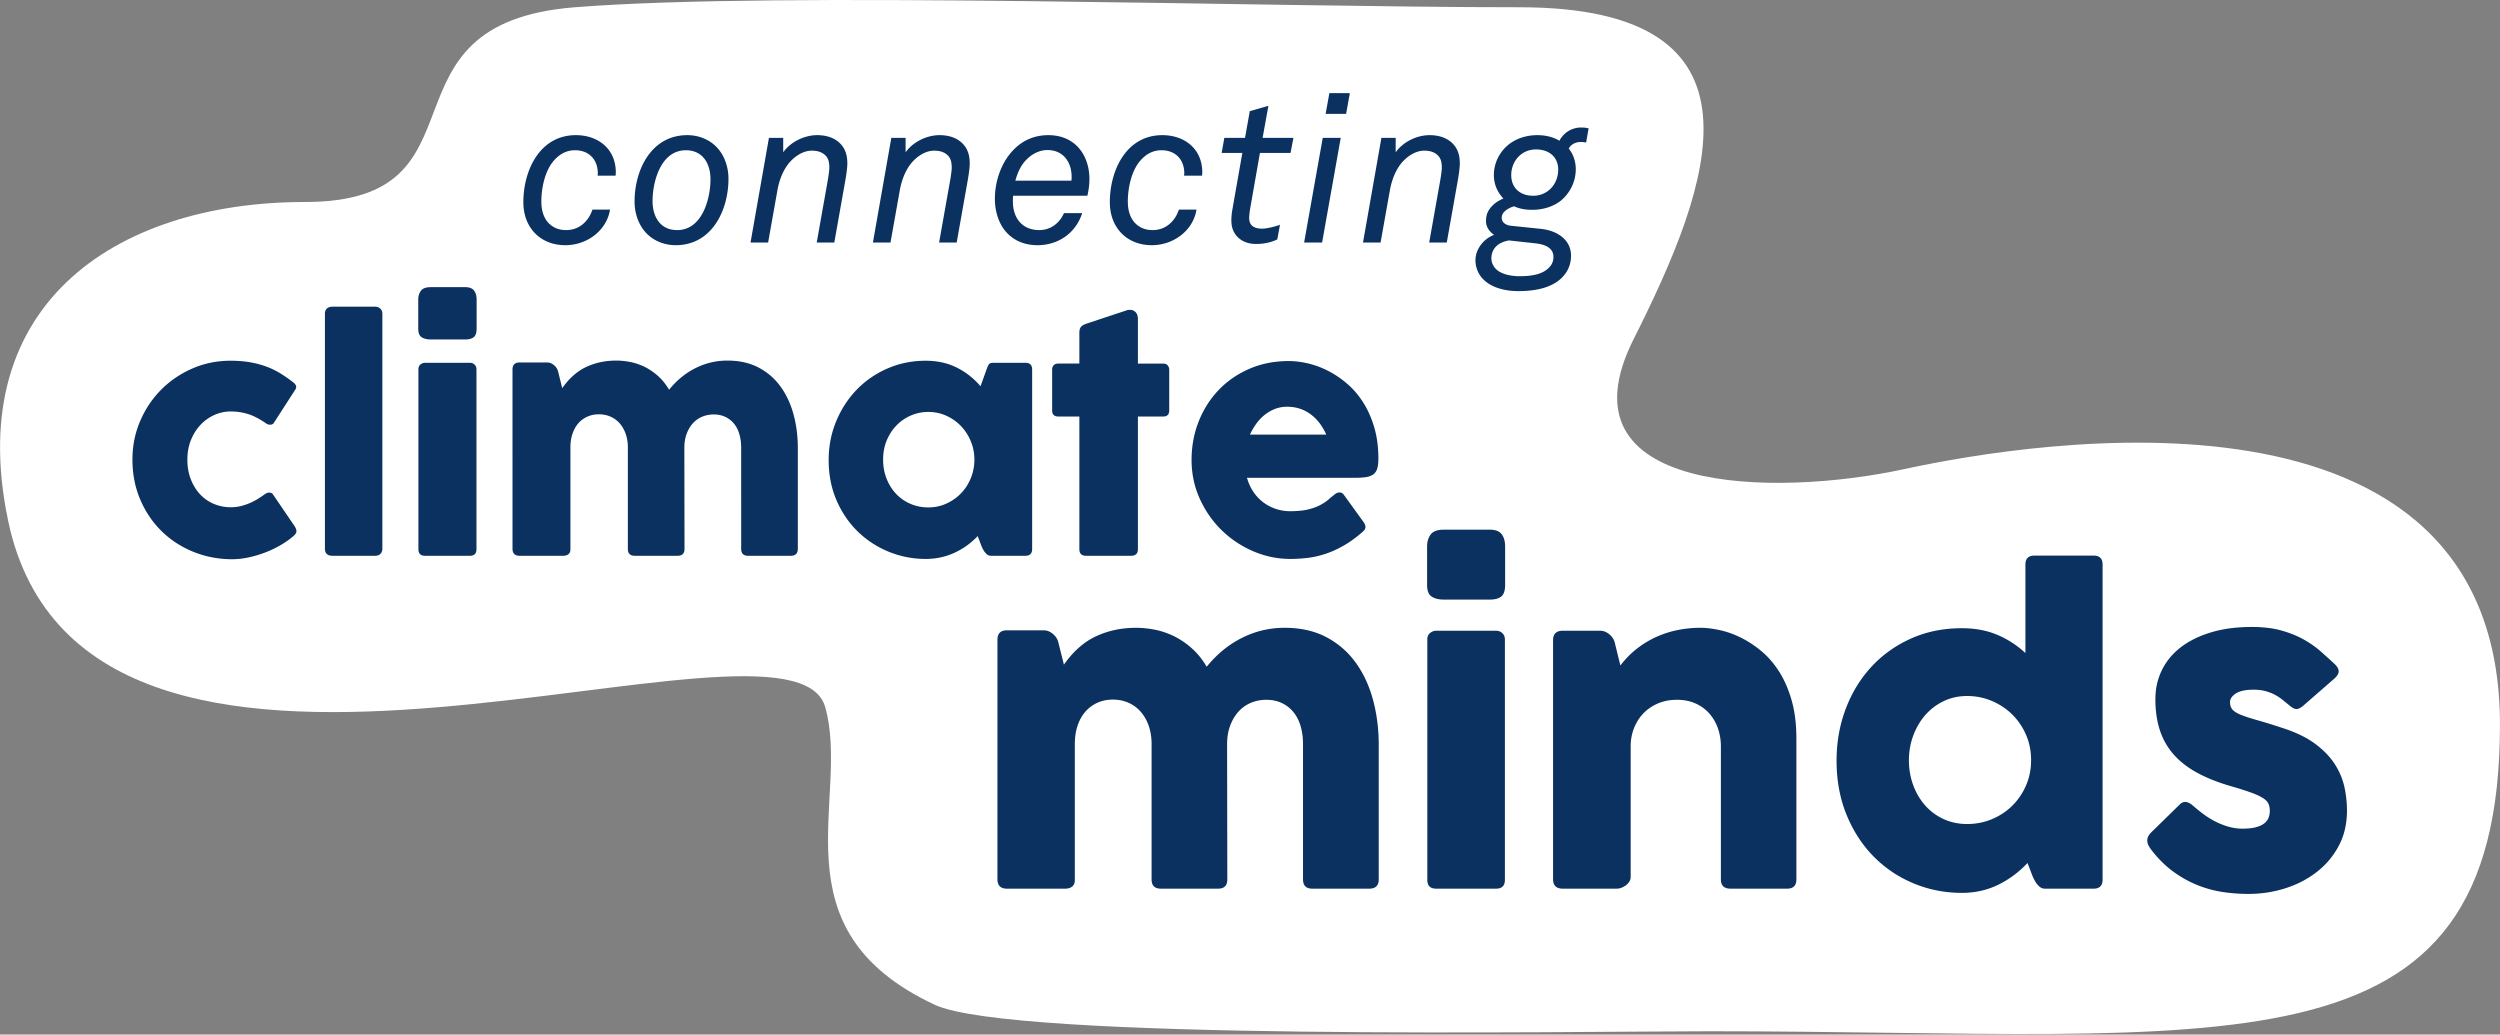 <svg version="1.1" xmlns="http://www.w3.org/2000/svg" viewBox="0 0 1752 725">
  <rect x="0" y="0" width="1752" height="725" fill="#808080" stroke="none"/>
  <g stroke="none" stroke-width="1" fill="none" fill-rule="evenodd">
    <path d="M402.903 5.083c-144.602 11.436-55.246 136.482-189.155 136.482-133.91 0-242.973 73.366-206.645 229.637 61.76 251.573 547.177 38.794 571.232 124.402 17.964 63.928-36.965 155.45 76.785 208.56 54.426 25.41 450.662 18.542 542.82 18.542 363.916 0 554.038 37.174 554.038-214.937 0-252.111-326.814-198.672-417.631-178.992-90.818 19.68-244.324 17.892-189.532-91.038 54.792-108.93 101.428-232.656-80.068-232.656-181.495 0-517.242-11.436-661.844 0z" fill="#FFF"/>
    <path d="M1577.995 439.37c7.959 0 14.91.836 20.855 2.508 5.944 1.673 11.177 3.787 15.696 6.345 4.52 2.558 8.475 5.336 11.865 8.337 3.39 3 6.509 5.828 9.358 8.484 1.965 1.77 3.022 3.492 3.17 5.164.146 1.672-.959 3.541-3.317 5.607l-21.665 18.886c-1.769 1.476-3.292 2.213-4.57 2.213-1.276 0-2.849-.786-4.715-2.36a461.904 461.904 0 00-5.085-4.132 34.482 34.482 0 00-5.527-3.615c-1.965-1.033-4.151-1.869-6.559-2.508-2.407-.64-5.133-.96-8.18-.96-5.6 0-9.751.886-12.453 2.657-2.702 1.77-4.053 3.787-4.053 6.05 0 2.262.614 4.057 1.842 5.385 1.228 1.328 3.292 2.557 6.19 3.689 2.899 1.13 6.706 2.36 11.422 3.688 4.717 1.328 10.514 3.124 17.392 5.386 9.432 3.05 17.096 6.787 22.991 11.214 5.896 4.426 10.464 9.197 13.707 14.312 3.242 5.115 5.453 10.427 6.632 15.935 1.18 5.509 1.769 10.968 1.769 16.379 0 9.344-1.94 17.632-5.822 24.862-3.881 7.23-9.04 13.328-15.475 18.296-6.436 4.967-13.78 8.754-22.034 11.361-8.253 2.607-16.801 3.91-25.644 3.91a122.79 122.79 0 01-17.981-1.328c-5.994-.885-11.889-2.483-17.686-4.795-5.797-2.312-11.398-5.41-16.802-9.296-5.404-3.885-10.464-8.828-15.18-14.828a32.818 32.818 0 01-1.99-2.878c-.638-1.033-1.056-2.09-1.253-3.172-.196-1.082-.098-2.189.295-3.32.393-1.131 1.228-2.336 2.506-3.615l19.896-19.476c1.18-1.18 2.457-1.771 3.832-1.771 1.572 0 3.39.885 5.453 2.656a118.72 118.72 0 007.517 6.05 56.641 56.641 0 008.4 5.164 51.64 51.64 0 009.139 3.54 35.184 35.184 0 009.58 1.329c3.733 0 6.828-.32 9.285-.96 2.456-.639 4.421-1.524 5.895-2.655 1.474-1.131 2.505-2.46 3.095-3.984.59-1.525.884-3.172.884-4.943 0-2.066-.368-3.812-1.105-5.238-.737-1.426-2.137-2.754-4.2-3.984-2.064-1.23-4.889-2.484-8.475-3.762-3.586-1.28-8.278-2.755-14.075-4.427-9.04-2.656-16.85-5.803-23.434-9.443-6.583-3.64-12.012-7.919-16.286-12.837-4.274-4.918-7.443-10.55-9.506-16.894-2.063-6.345-3.095-13.55-3.095-21.616 0-7.28 1.498-14.018 4.495-20.215 2.997-6.197 7.37-11.533 13.117-16.009 5.748-4.476 12.823-7.992 21.223-10.55 8.401-2.557 17.956-3.836 28.666-3.836zm-110.832-50.02c4.225 0 6.338 2.115 6.338 6.345V616.43c0 4.23-2.113 6.345-6.338 6.345h-34.045c-1.474 0-2.776-.492-3.906-1.476-1.13-.984-2.112-2.189-2.947-3.615a30.558 30.558 0 01-2.137-4.426 205.798 205.798 0 01-1.474-3.91l-1.769-4.575c-6.092 6.493-12.994 11.608-20.707 15.346-7.713 3.738-16.139 5.607-25.276 5.607-11.89 0-23.164-2.214-33.825-6.64-10.66-4.427-19.995-10.698-28.002-18.813-8.008-8.115-14.346-17.878-19.013-29.288-4.667-11.411-7-24.051-7-37.92 0-12.788 2.112-24.814 6.337-36.077 4.225-11.263 10.194-21.1 17.907-29.51 7.713-8.41 16.974-15.05 27.782-19.919 10.808-4.87 22.746-7.304 35.814-7.304 9.236 0 17.514 1.55 24.834 4.648a66.752 66.752 0 0119.675 12.763v-61.97c0-4.23 2.113-6.345 6.338-6.345zm-418.714 52.676c1.768 0 3.242.566 4.421 1.697 1.18 1.131 1.769 2.631 1.769 4.5v168.354c0 4.132-2.063 6.198-6.19 6.198h-42.004c-4.127 0-6.19-2.066-6.19-6.198V448.223c0-2.066.663-3.615 1.99-4.648 1.326-1.033 2.726-1.55 4.2-1.55zm-148.267-2.066c11.2 0 20.928 2.164 29.181 6.492 8.254 4.329 15.107 10.23 20.56 17.706 5.454 7.476 9.531 16.182 12.233 26.117 2.702 9.935 4.053 20.51 4.053 31.723v94.284c0 4.328-2.21 6.493-6.632 6.493h-39.94c-4.324 0-6.486-2.165-6.486-6.493v-94.727c0-4.623-.565-8.853-1.695-12.689-1.13-3.836-2.8-7.107-5.01-9.812-2.211-2.705-4.913-4.82-8.107-6.345-3.193-1.524-6.804-2.287-10.832-2.287-4.029 0-7.738.738-11.128 2.214-3.39 1.475-6.288 3.59-8.695 6.344-2.408 2.754-4.299 6.025-5.674 9.812-1.376 3.787-2.064 8.042-2.064 12.763l.148 94.727c0 4.328-2.162 6.493-6.485 6.493H813.52c-4.324 0-6.485-2.165-6.485-6.493v-94.874c0-4.623-.664-8.853-1.99-12.69-1.326-3.836-3.193-7.131-5.6-9.885a24.424 24.424 0 00-8.622-6.345c-3.341-1.476-6.977-2.213-10.907-2.213-3.93 0-7.54.737-10.832 2.213a24.29 24.29 0 00-8.475 6.27c-2.358 2.706-4.176 5.977-5.453 9.813-1.277 3.836-1.916 8.115-1.916 12.837v94.727c.098 2.262-.467 3.934-1.695 5.016-1.228 1.082-2.923 1.624-5.085 1.624h-40.825c-4.421 0-6.632-2.214-6.632-6.64V448.37c0-4.427 2.21-6.64 6.632-6.64h25.792c2.26 0 4.373.811 6.338 2.434 1.965 1.623 3.242 3.517 3.832 5.681l3.98 15.935c6.582-9.344 14.123-15.984 22.622-19.919 8.5-3.934 17.81-5.902 27.93-5.902 4.028 0 8.277.418 12.748 1.254 4.47.837 8.892 2.287 13.264 4.353 4.373 2.066 8.598 4.87 12.675 8.41 4.078 3.542 7.689 7.968 10.833 13.28 7.173-8.853 15.45-15.616 24.834-20.288 9.383-4.673 19.283-7.009 29.698-7.009zm291.376 0c3.93 0 8.351.517 13.264 1.55 4.913 1.032 9.85 2.754 14.812 5.164 4.962 2.41 9.8 5.557 14.517 9.443 4.716 3.885 8.917 8.705 12.601 14.46 3.685 5.754 6.633 12.517 8.843 20.288 2.211 7.77 3.316 16.673 3.316 26.706v98.711c0 4.328-2.161 6.493-6.484 6.493h-39.646c-4.52 0-6.78-2.165-6.78-6.493v-93.104c0-4.623-.712-8.926-2.137-12.91s-3.464-7.452-6.116-10.403c-2.653-2.95-5.871-5.262-9.654-6.934-3.783-1.673-8.081-2.509-12.896-2.509-4.814 0-9.211.836-13.19 2.509-3.98 1.672-7.394 3.983-10.244 6.934-2.85 2.951-5.06 6.419-6.632 10.403-1.572 3.984-2.358 8.287-2.358 12.91v91.481c0 1.082-.295 2.115-.884 3.099-.59.983-1.376 1.844-2.359 2.582a13.39 13.39 0 01-3.168 1.77c-1.13.443-2.236.665-3.316.665h-37.878c-4.52 0-6.78-2.214-6.78-6.64v-167.47c0-4.426 2.26-6.64 6.78-6.64h26.234c2.26 0 4.373.812 6.338 2.435 1.965 1.624 3.242 3.517 3.832 5.681l3.979 16.23c3.635-4.721 7.64-8.754 12.012-12.098 4.372-3.345 8.966-6.075 13.78-8.19a69.64 69.64 0 0114.886-4.647 80.906 80.906 0 0115.328-1.476zm187.028 47.806c-5.993 0-11.496 1.205-16.507 3.615-5.01 2.41-9.31 5.681-12.896 9.812-3.586 4.132-6.386 8.927-8.4 14.387-2.015 5.459-3.022 11.189-3.022 17.19 0 6.196 1.007 12.024 3.022 17.484 2.014 5.46 4.814 10.205 8.4 14.238 3.587 4.033 7.885 7.206 12.896 9.517 5.011 2.312 10.514 3.468 16.507 3.468 6.092 0 11.865-1.132 17.318-3.394 5.453-2.262 10.218-5.41 14.296-9.443 4.078-4.033 7.295-8.78 9.654-14.239 2.358-5.459 3.537-11.336 3.537-17.632 0-6.394-1.18-12.32-3.537-17.78-2.359-5.459-5.576-10.205-9.654-14.238-4.078-4.033-8.843-7.206-14.296-9.517-5.453-2.312-11.226-3.468-17.318-3.468zm-334.411-116.564c3.832 0 6.558 1.057 8.18 3.172 1.62 2.115 2.431 4.992 2.431 8.632v26.854c0 4.033-.909 6.763-2.726 8.19-1.818 1.425-4.446 2.139-7.885 2.139h-32.425c-3.438 0-6.239-.689-8.4-2.066-2.162-1.377-3.243-4.082-3.243-8.115v-27.002c0-3.345.835-6.148 2.506-8.41 1.67-2.263 4.716-3.394 9.137-3.394zm-882.644-118.4c5 0 9.521.35 13.565 1.05 4.044.698 7.83 1.692 11.36 2.98a55.466 55.466 0 019.98 4.803 97.251 97.251 0 019.32 6.514c.882.736 1.452 1.49 1.71 2.264.256.773.091 1.638-.497 2.594l-15.11 23.408c-.514.81-1.36 1.214-2.536 1.214-1.03 0-1.912-.257-2.647-.773-4.632-3.238-8.896-5.465-12.793-6.68-3.897-1.214-7.94-1.821-12.132-1.821a27.88 27.88 0 00-11.58 2.484c-3.676 1.656-6.911 3.975-9.705 6.956-2.794 2.981-5.018 6.533-6.672 10.655-1.655 4.122-2.482 8.685-2.482 13.69 0 5.006.79 9.551 2.371 13.636 1.581 4.086 3.732 7.6 6.452 10.545 2.72 2.944 5.956 5.207 9.705 6.79 3.75 1.583 7.757 2.374 12.022 2.374 2.5 0 4.889-.295 7.168-.883a41.127 41.127 0 006.507-2.264 43.477 43.477 0 005.68-3.036 97.147 97.147 0 004.577-3.092c.956-.662 1.911-.993 2.867-.993 1.324 0 2.243.478 2.757 1.435l15.11 22.193c.882 1.472 1.286 2.686 1.213 3.643-.074.957-.735 1.988-1.985 3.092-2.427 2.134-5.312 4.195-8.658 6.183-3.345 1.987-6.948 3.735-10.808 5.244a77.96 77.96 0 01-11.91 3.589c-4.081.883-8.107 1.325-12.077 1.325-9.558-.074-18.565-1.84-27.02-5.3-8.456-3.46-15.826-8.281-22.113-14.464-6.286-6.183-11.249-13.544-14.888-22.082-3.64-8.539-5.46-17.887-5.46-28.045 0-9.569 1.802-18.549 5.404-26.94 3.603-8.392 8.51-15.715 14.724-21.972 6.212-6.257 13.491-11.207 21.836-14.85 8.345-3.644 17.26-5.466 26.745-5.466zm741.676.221c4.191 0 8.658.552 13.4 1.656 4.742 1.104 9.43 2.834 14.062 5.19 4.632 2.355 9.08 5.354 13.344 8.998 4.265 3.644 8.014 8.005 11.25 13.084 3.235 5.079 5.826 10.894 7.775 17.445 1.948 6.55 2.922 13.912 2.922 22.082 0 2.87-.275 5.19-.827 6.956-.551 1.767-1.47 3.11-2.757 4.03-1.287.92-2.923 1.546-4.908 1.877-1.985.331-4.411.497-7.279.497h-76.318c1.03 3.607 2.5 6.845 4.412 9.716 1.911 2.87 4.19 5.318 6.837 7.342 2.647 2.025 5.588 3.589 8.823 4.693 3.235 1.104 6.617 1.656 10.147 1.656 5.073 0 9.264-.405 12.572-1.214 3.309-.81 6.121-1.822 8.437-3.037 2.316-1.214 4.283-2.52 5.9-3.92a115.17 115.17 0 014.853-3.974c.956-.663 1.912-.994 2.868-.994 1.25 0 2.242.515 2.977 1.546l13.566 18.77c1.102 1.472 1.654 2.779 1.654 3.92 0 1.14-.625 2.226-1.875 3.257-4.412 3.9-8.786 7.103-13.124 9.605-4.338 2.503-8.602 4.454-12.793 5.852-4.191 1.399-8.345 2.356-12.463 2.87a99.381 99.381 0 01-12.352.774c-9.117 0-17.866-1.822-26.248-5.466-8.382-3.643-15.753-8.593-22.112-14.85-6.36-6.257-11.433-13.599-15.22-22.027-3.786-8.428-5.68-17.427-5.68-26.996 0-9.569 1.655-18.549 4.963-26.94 3.309-8.391 7.96-15.734 13.951-22.027 5.993-6.294 13.18-11.262 21.561-14.906 8.382-3.643 17.61-5.465 27.682-5.465zm-254.54-.22c8.16 0 15.44 1.6 21.836 4.802 6.396 3.202 11.948 7.563 16.653 13.084l4.191-11.704c.588-1.693 1.14-2.907 1.654-3.643.515-.736 1.544-1.104 3.088-1.104h22.499c3.161 0 4.742 1.582 4.742 4.747v125.759c0 3.165-1.58 4.748-4.742 4.748h-24.153c-1.103 0-2.077-.368-2.923-1.105-.845-.736-1.58-1.637-2.205-2.705a22.867 22.867 0 01-1.6-3.312c-.44-1.14-.808-2.116-1.102-2.926l-1.434-3.754c-4.853 5.08-10.367 9.017-16.543 11.814-6.176 2.797-12.83 4.196-19.962 4.196-8.896 0-17.444-1.656-25.641-4.969-8.198-3.312-15.44-8.005-21.727-14.077-6.286-6.073-11.286-13.378-14.999-21.917-3.713-8.538-5.57-17.997-5.57-28.376 0-9.569 1.747-18.586 5.24-27.05 3.492-8.465 8.27-15.844 14.337-22.138 6.065-6.293 13.252-11.262 21.56-14.905 8.309-3.644 17.242-5.466 26.8-5.466zm143.151-35.664c1.618 0 2.96.552 4.025 1.656 1.067 1.105 1.6 2.76 1.6 4.969v31.026h17.756c1.397 0 2.444.441 3.143 1.325.698.883 1.048 1.84 1.048 2.87v28.597c0 2.87-1.397 4.306-4.191 4.306h-17.756v92.966c0 3.092-1.581 4.638-4.743 4.638h-31.652c-3.088 0-4.632-1.546-4.632-4.638v-92.966h-14.778c-2.868 0-4.302-1.436-4.302-4.306v-28.597c0-1.251.368-2.263 1.103-3.036.736-.773 1.802-1.16 3.199-1.16h14.778v-21.75c0-1.546.33-2.798.993-3.754.661-.957 2.058-1.804 4.19-2.54l27.682-9.164a7.357 7.357 0 012.537-.442zm-528.934-2.208c1.47 0 2.684.46 3.64 1.38.955.92 1.433 2.116 1.433 3.589v164.623c0 1.472-.44 2.668-1.323 3.588-.882.92-2.132 1.38-3.75 1.38h-29.998c-1.617 0-2.886-.404-3.805-1.214-.919-.81-1.378-2.061-1.378-3.754V219.9c0-1.693.496-2.945 1.489-3.754.992-.81 2.224-1.215 3.694-1.215zm66.393 39.307c1.323 0 2.426.423 3.308 1.27.882.846 1.324 1.968 1.324 3.367v125.98c0 3.09-1.544 4.637-4.632 4.637h-31.432c-3.088 0-4.632-1.546-4.632-4.638v-125.98c0-1.545.496-2.704 1.489-3.477.992-.773 2.04-1.16 3.143-1.16zm180.428-1.546c8.382 0 15.66 1.62 21.837 4.858 6.176 3.239 11.304 7.655 15.385 13.25 4.08 5.593 7.132 12.108 9.154 19.542 2.022 7.434 3.033 15.347 3.033 23.739v70.552c0 3.24-1.655 4.859-4.963 4.859h-29.888c-3.235 0-4.853-1.62-4.853-4.859V313.75c0-3.46-.422-6.624-1.268-9.495-.845-2.87-2.095-5.318-3.75-7.342a17.432 17.432 0 00-6.065-4.748c-2.39-1.141-5.092-1.712-8.106-1.712-3.015 0-5.79.553-8.327 1.657a18.153 18.153 0 00-6.507 4.747c-1.801 2.061-3.217 4.509-4.246 7.343-1.03 2.834-1.544 6.017-1.544 9.55l.11 70.884c0 3.24-1.617 4.859-4.852 4.859h-29.998c-3.235 0-4.853-1.62-4.853-4.859V313.64c0-3.46-.496-6.625-1.489-9.495-.992-2.871-2.39-5.337-4.19-7.398a18.276 18.276 0 00-6.452-4.748c-2.5-1.104-5.22-1.656-8.162-1.656-2.94 0-5.643.552-8.106 1.656a18.176 18.176 0 00-6.341 4.693c-1.765 2.024-3.125 4.471-4.08 7.342-.957 2.87-1.434 6.073-1.434 9.606v70.884c.073 1.693-.35 2.944-1.269 3.754-.919.81-2.187 1.215-3.805 1.215h-30.549c-3.309 0-4.963-1.657-4.963-4.969V258.985c0-3.312 1.654-4.968 4.963-4.968h19.3c1.691 0 3.272.607 4.742 1.821 1.471 1.215 2.427 2.632 2.868 4.251l2.978 11.925c4.926-6.993 10.569-11.961 16.929-14.906 6.36-2.944 13.326-4.416 20.899-4.416 3.014 0 6.194.313 9.54.938 3.345.626 6.654 1.712 9.926 3.257 3.271 1.546 6.433 3.644 9.484 6.294 3.051 2.65 5.753 5.962 8.106 9.937 5.367-6.625 11.562-11.685 18.583-15.182 7.022-3.496 14.43-5.244 22.223-5.244zm140.836 35.994c-4.19 0-8.198.81-12.021 2.429a31.042 31.042 0 00-10.091 6.845c-2.905 2.945-5.22 6.46-6.948 10.545-1.728 4.085-2.592 8.63-2.592 13.636 0 4.784.809 9.219 2.426 13.304 1.618 4.085 3.823 7.619 6.617 10.6 2.794 2.98 6.14 5.318 10.036 7.01 3.897 1.694 8.088 2.54 12.573 2.54 4.559 0 8.805-.901 12.738-2.705 3.934-1.803 7.353-4.214 10.257-7.232s5.183-6.57 6.838-10.654c1.654-4.086 2.48-8.373 2.48-12.863s-.826-8.76-2.48-12.808c-1.655-4.049-3.934-7.6-6.838-10.655-2.904-3.055-6.323-5.484-10.257-7.287-3.933-1.803-8.18-2.705-12.738-2.705zm251.453-3.644c-3.014 0-5.845.516-8.492 1.546a27.583 27.583 0 00-7.279 4.196 31.141 31.141 0 00-5.845 6.183 45.73 45.73 0 00-4.411 7.618h53.488c-2.793-6.256-6.543-11.078-11.249-14.464-4.705-3.386-10.11-5.079-16.212-5.079zM326.078 201.24c2.868 0 4.908.791 6.121 2.374 1.213 1.582 1.82 3.735 1.82 6.459v20.095c0 3.018-.68 5.06-2.04 6.128-1.36 1.067-3.327 1.6-5.9 1.6h-24.264c-2.573 0-4.669-.515-6.286-1.545-1.618-1.03-2.426-3.055-2.426-6.073v-20.205c0-2.503.625-4.6 1.874-6.294 1.25-1.692 3.53-2.539 6.838-2.539zm781.996-111.887c1.74 0 3.479.145 5.218.58l-1.74 10.002c-.869-.29-2.753-.435-3.768-.435-3.624 0-6.958 1.74-8.408 4.639 3.334 4.059 4.929 9.277 4.929 14.496 0 8.262-3.769 16.235-10.002 21.598-4.929 4.204-12.466 6.813-20.584 6.813-4.639 0-8.842-.725-12.611-2.464-2.32.58-5.219 2.03-6.958 3.914a5.805 5.805 0 00-1.74 4.203c0 2.9 2.465 5.074 6.379 5.509l21.018 2.174c12.177 1.305 21.164 8.118 21.164 18.7 0 6.813-2.61 11.741-6.523 15.655-6.958 6.813-17.975 9.277-30.296 9.277-8.697 0-18.844-2.03-25.078-8.697-2.899-3.044-5.073-7.683-5.073-12.901 0-7.683 5.508-14.93 13.046-17.83-3.189-2.174-5.653-5.508-5.653-9.567 0-5.074 1.594-8.118 5.218-11.597 2.03-1.884 4.494-3.189 6.958-4.348-4.204-4.35-6.668-10.002-6.668-16.38 0-8.408 3.914-16.236 10.437-21.454 5.073-4.059 12.176-6.523 20.004-6.523 5.653 0 10.872 1.16 15.51 3.914 3.19-6.089 9.133-9.278 15.22-9.278zm-50.59 79.147c-6.958 1.16-12.321 5.218-12.321 12.611 0 2.754 1.16 5.218 3.044 7.248 3.914 4.059 11.306 5.218 16.67 5.218 8.552 0 15.945-1.304 20.439-5.798 2.029-2.03 3.334-4.204 3.334-7.828 0-5.508-4.639-8.552-12.612-9.422zm-653.9-73.783c15.655 0 27.977 9.712 27.977 26.092 0 .725-.145 1.595-.145 2.32h-12.612c0-.58.145-1.015.145-1.595 0-9.712-6.233-16.235-15.945-16.235-5.943 0-10.437 2.609-13.916 6.233-7.103 7.248-9.712 20.004-9.712 29.716 0 6.378 1.74 11.886 5.508 15.51 2.9 2.754 6.668 4.494 11.887 4.494 9.132 0 15.655-6.088 18.41-14.35h12.32c-2.319 14.64-16.09 24.932-31.31 24.932-17.395 0-29.426-12.177-29.426-30.151 0-22.179 11.451-46.966 36.819-46.966zm78.083 0c8.553 0 16.525 3.479 21.744 9.712 4.493 5.363 7.103 12.901 7.103 20.874 0 22.033-11.597 46.53-36.964 46.53-8.553 0-16.525-3.478-21.744-9.711-4.494-5.364-7.103-12.901-7.103-20.874 0-22.034 11.597-46.531 36.964-46.531zm253.095 0c7.972 0 15.365 2.609 20.729 8.407 5.508 5.943 7.972 14.206 7.972 22.179 0 4.203-.58 8.407-1.45 11.886h-52.039c-.145 1.305-.145 2.61-.145 3.914 0 12.031 6.813 20.149 18.555 20.149 7.682 0 14.06-4.639 17.25-11.887h12.756c-4.494 14.061-16.815 22.469-31.31 22.469-10.293 0-19.28-4.204-24.789-13.046-3.334-5.509-5.073-12.322-5.073-19.425 0-12.9 4.784-26.237 13.626-34.934 6.088-6.088 14.06-9.712 23.918-9.712zm79.823 0c15.655 0 27.976 9.712 27.976 26.092 0 .725-.145 1.595-.145 2.32h-12.61c0-.58.144-1.015.144-1.595 0-9.712-6.233-16.235-15.945-16.235-5.943 0-10.437 2.609-13.916 6.233-7.103 7.248-9.712 20.004-9.712 29.716 0 6.378 1.74 11.886 5.508 15.51 2.9 2.754 6.668 4.494 11.887 4.494 9.132 0 15.655-6.088 18.41-14.35h12.32c-2.319 14.64-16.09 24.932-31.31 24.932-17.395 0-29.426-12.177-29.426-30.151 0-22.179 11.451-46.966 36.819-46.966zm74.314-20.584L884.84 96.6h21.599l-2.03 10.582h-21.453l-6.813 38.848c-.58 3.48-.725 5.799-.725 6.668 0 5.654 3.77 7.538 9.132 7.538 3.48 0 10.147-1.74 12.467-2.754l-1.885 10.292c-4.783 2.32-9.857 3.189-14.93 3.189-5.509 0-10.147-1.884-13.191-5.218-3.19-3.48-4.06-7.248-4.06-11.452 0-2.464.29-5.073.726-7.538l6.958-39.573h-14.496l1.884-10.582h14.496l3.334-18.7 13.046-3.768zm112.97 20.584c6.813 0 12.321 2.03 16.09 5.798 3.914 3.914 5.074 8.842 5.074 14.06 0 2.9-.725 7.684-1.16 10.438l-7.973 44.936h-12.321l7.828-44.067c.29-1.594 1.014-6.523 1.014-8.117 0-3.914-.58-6.668-2.754-8.842-2.03-2.03-4.928-3.334-9.567-3.334-7.103 0-13.916 5.363-17.685 11.016-3.479 5.219-5.508 11.452-6.523 17.54l-6.378 35.804h-12.321l12.9-73.348h10.003v10.147c5.218-7.393 14.93-12.031 23.773-12.031zm-429.217 0c6.813 0 12.321 2.03 16.09 5.798 3.914 3.914 5.073 8.842 5.073 14.06 0 2.9-.724 7.684-1.16 10.438l-7.972 44.936h-12.321l7.828-44.067c.29-1.594 1.014-6.523 1.014-8.117 0-3.914-.58-6.668-2.754-8.842-2.03-2.03-4.928-3.334-9.567-3.334-7.103 0-13.916 5.363-17.685 11.016-3.479 5.219-5.508 11.452-6.523 17.54l-6.378 35.804h-12.321l12.9-73.348h10.003v10.147c5.218-7.393 14.93-12.031 23.773-12.031zm85.766 0c6.813 0 12.321 2.03 16.09 5.798 3.914 3.914 5.074 8.842 5.074 14.06 0 2.9-.725 7.684-1.16 10.438l-7.973 44.936h-12.321l7.828-44.067c.29-1.594 1.014-6.523 1.014-8.117 0-3.914-.58-6.668-2.754-8.842-2.03-2.03-4.928-3.334-9.567-3.334-7.103 0-13.916 5.363-17.685 11.016-3.479 5.219-5.508 11.452-6.523 17.54l-6.378 35.804h-12.321l12.901-73.348h10.002v10.147c5.218-7.393 14.93-12.031 23.773-12.031zM939.586 96.6l-13.046 73.35h-12.612l13.047-73.348h12.61zm-458.933 8.7c-17.395 0-23.338 21.598-23.338 35.659 0 10.727 5.218 20.294 17.25 20.294 17.394 0 23.337-21.599 23.337-35.66 0-10.726-5.218-20.293-17.25-20.293zm595.82-.58c-10.582 0-17.395 8.552-17.395 17.974 0 9.278 6.524 14.496 15.366 14.496 10.292 0 17.54-8.262 17.54-18.264 0-9.278-6.813-14.206-15.51-14.206zm-342.436.435c-5.943 0-11.162 3.044-14.786 6.813-3.768 3.769-6.233 9.132-7.682 14.64h39.283c.145-1.014.145-1.74.145-2.754 0-10.147-5.798-18.7-16.96-18.7zM945.964 65.29l-2.61 14.495h-14.35l2.61-14.495h14.35z" fill="#0B3160" fill-rule="nonzero"/>
  </g>
</svg>
